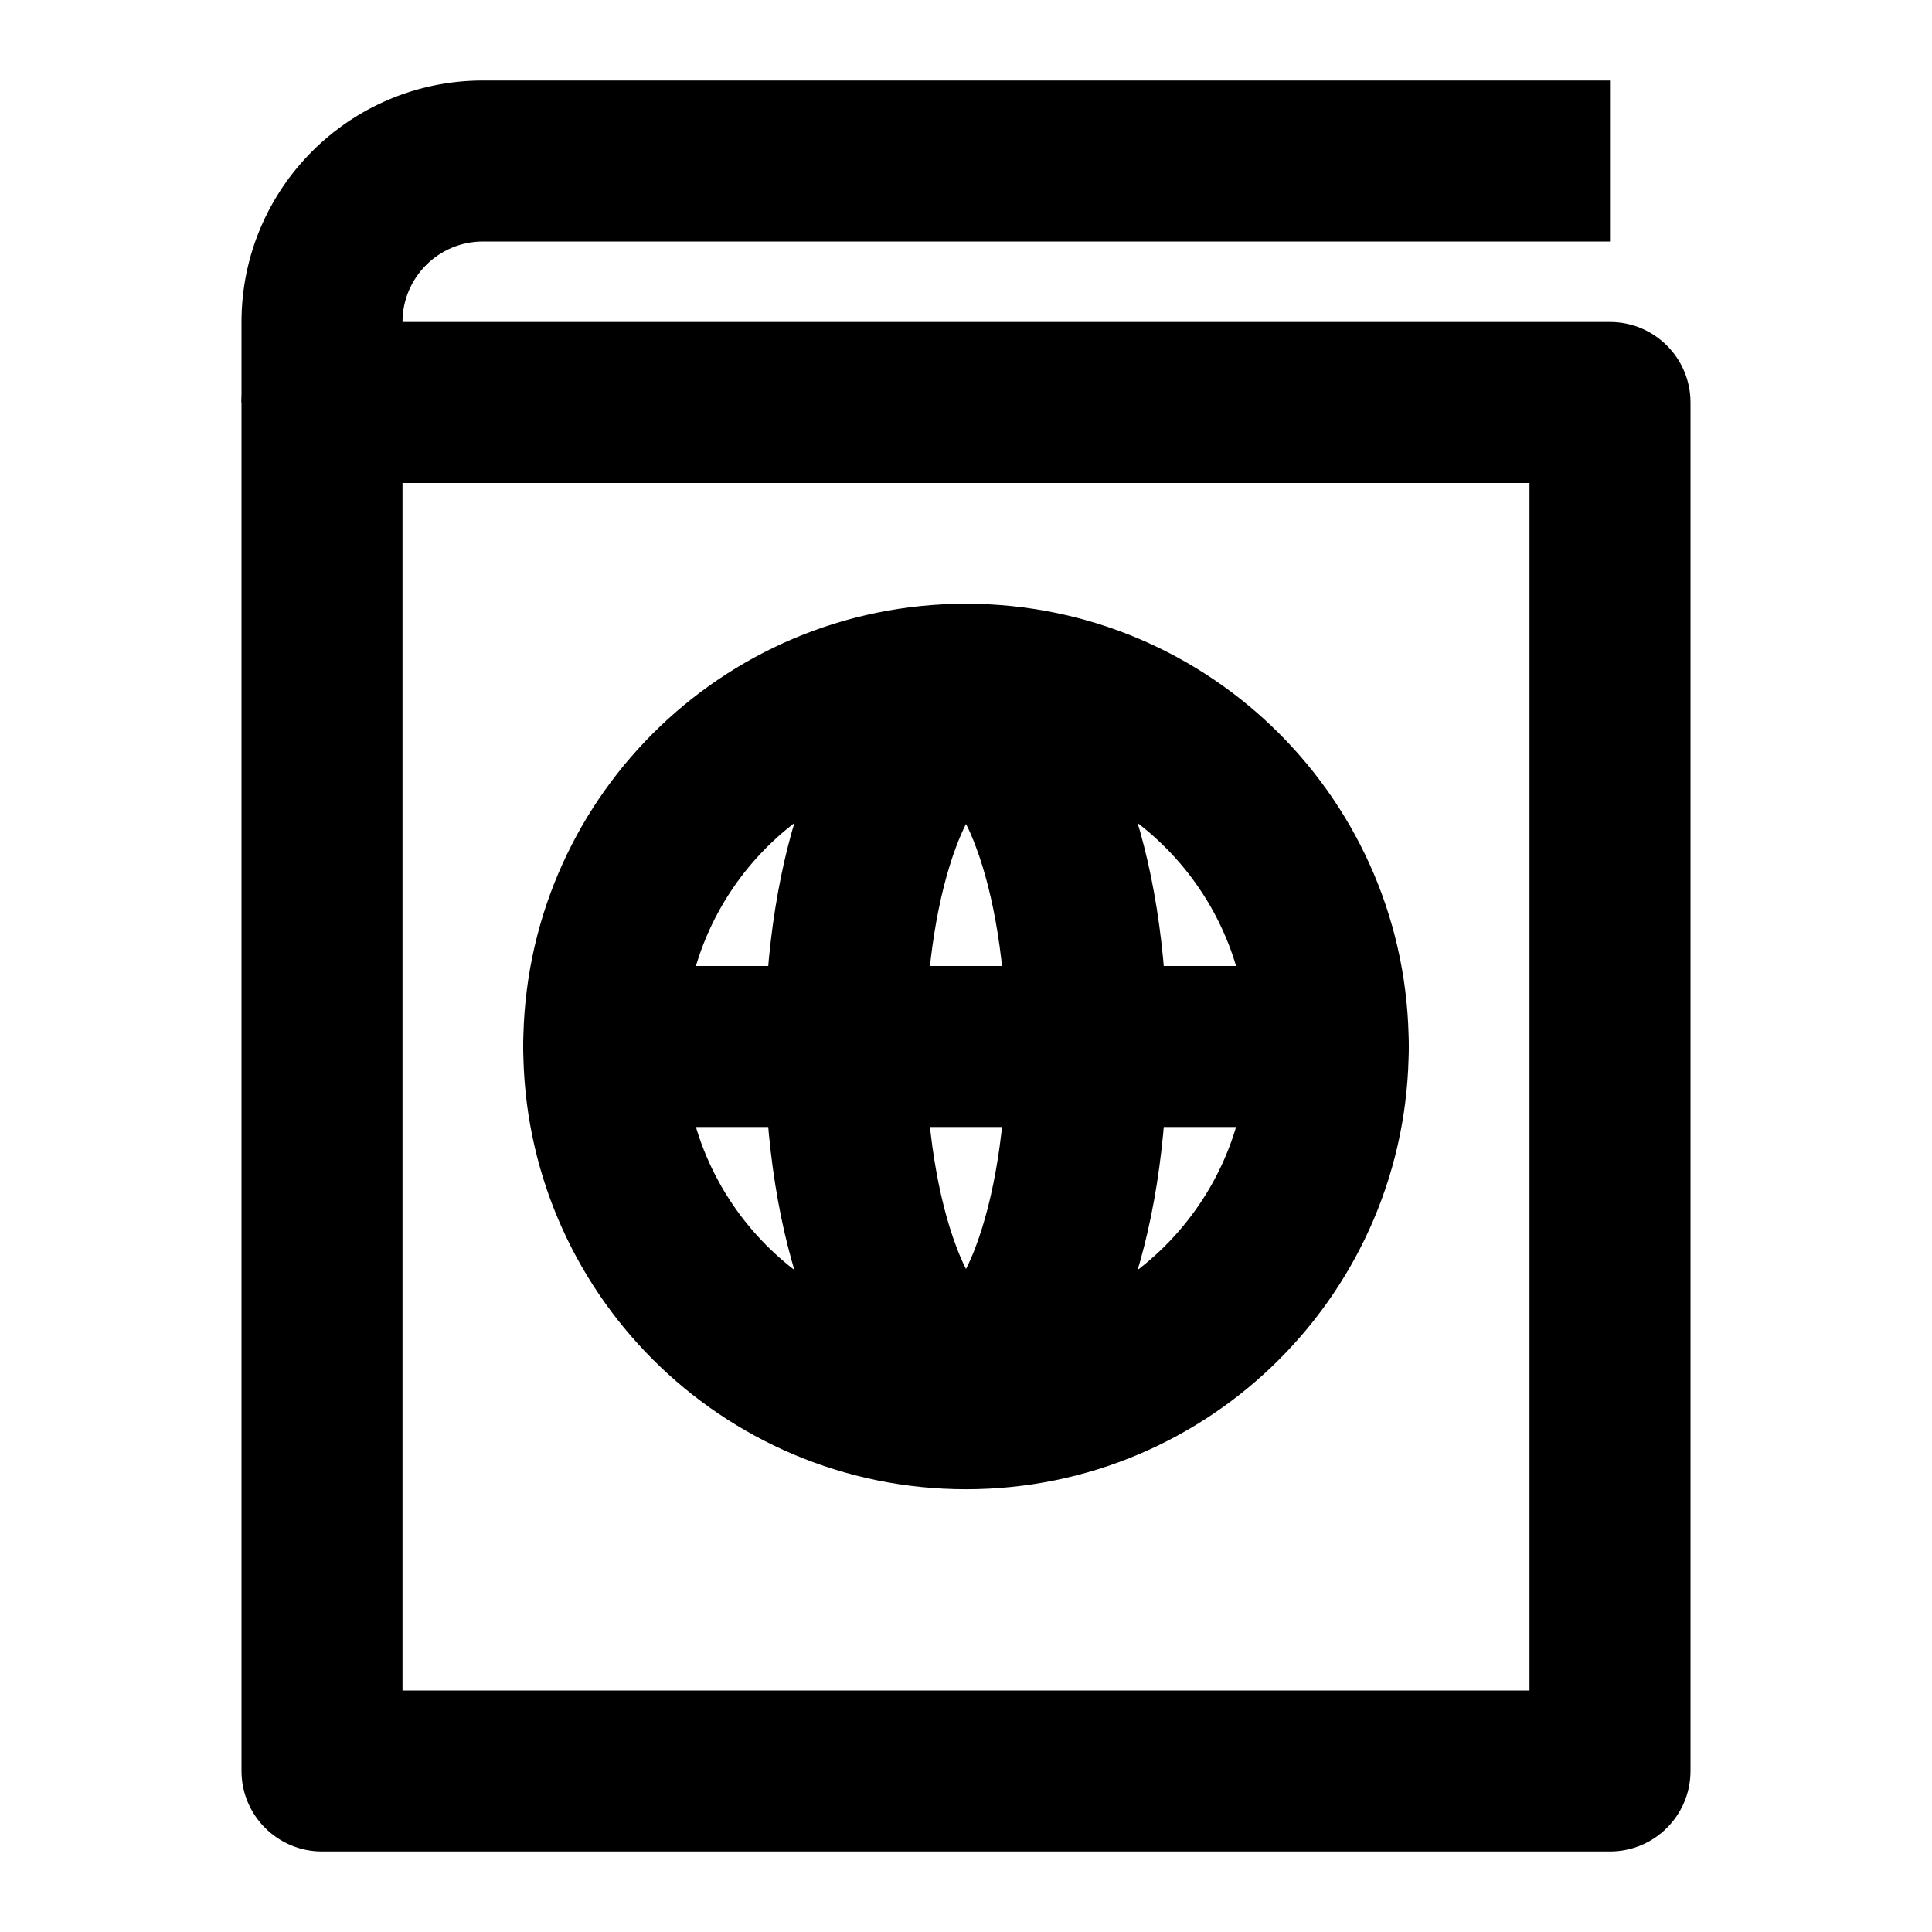 <svg width="24" height="24" viewBox="0 0 24 24" fill="none" xmlns="http://www.w3.org/2000/svg">
<path fill-rule="evenodd" clip-rule="evenodd" d="M3 5C3 4.448 3.448 4 4 4H20C20.552 4 21 4.448 21 5V22C21 22.552 20.552 23 20 23H4C3.448 23 3 22.552 3 22V5ZM5 6V21H19V6H5Z" fill="black"/>
<path fill-rule="evenodd" clip-rule="evenodd" d="M3 4C3 2.343 4.343 1 6 1H20V3H6C5.448 3 5 3.448 5 4V5H3V4Z" fill="black"/>
<path fill-rule="evenodd" clip-rule="evenodd" d="M12 9.5C10.067 9.5 8.5 11.067 8.5 13C8.5 14.933 10.067 16.5 12 16.5C13.933 16.5 15.5 14.933 15.5 13C15.5 11.067 13.933 9.5 12 9.5ZM6.5 13C6.5 9.962 8.962 7.5 12 7.5C15.038 7.5 17.5 9.962 17.5 13C17.5 16.038 15.038 18.5 12 18.5C8.962 18.5 6.5 16.038 6.5 13Z" fill="black"/>
<path fill-rule="evenodd" clip-rule="evenodd" d="M11.876 10.523C11.656 11.108 11.5 11.984 11.5 13C11.5 14.016 11.656 14.892 11.876 15.477C11.918 15.591 11.96 15.686 12 15.764C12.04 15.686 12.082 15.591 12.124 15.477C12.344 14.892 12.5 14.016 12.5 13C12.5 11.984 12.344 11.108 12.124 10.523C12.082 10.409 12.04 10.314 12 10.236C11.96 10.314 11.918 10.409 11.876 10.523ZM11.806 16.053C11.806 16.053 11.806 16.052 11.807 16.051C11.806 16.052 11.806 16.053 11.806 16.053ZM12.193 16.051C12.194 16.052 12.194 16.053 12.194 16.053C12.194 16.053 12.194 16.052 12.193 16.051ZM12.193 9.949C12.194 9.948 12.194 9.947 12.194 9.947C12.194 9.947 12.194 9.948 12.193 9.949ZM10.668 8.651C10.956 8.326 11.404 8 12 8C12.596 8 13.044 8.326 13.332 8.651C13.622 8.977 13.837 9.393 13.997 9.82C14.32 10.683 14.5 11.807 14.5 13C14.5 14.193 14.32 15.317 13.997 16.18C13.837 16.607 13.622 17.023 13.332 17.349C13.044 17.674 12.596 18 12 18C11.404 18 10.956 17.674 10.668 17.349C10.378 17.023 10.163 16.607 10.003 16.18C9.68 15.317 9.5 14.193 9.5 13C9.5 11.807 9.68 10.683 10.003 9.82C10.163 9.393 10.378 8.977 10.668 8.651ZM11.807 9.949C11.806 9.948 11.806 9.947 11.806 9.947C11.806 9.947 11.806 9.948 11.807 9.949Z" fill="black"/>
<path fill-rule="evenodd" clip-rule="evenodd" d="M6.5 13C6.5 12.448 6.948 12 7.5 12H16.5C17.052 12 17.5 12.448 17.5 13C17.5 13.552 17.052 14 16.5 14H7.5C6.948 14 6.5 13.552 6.5 13Z" fill="black"/>
</svg>
